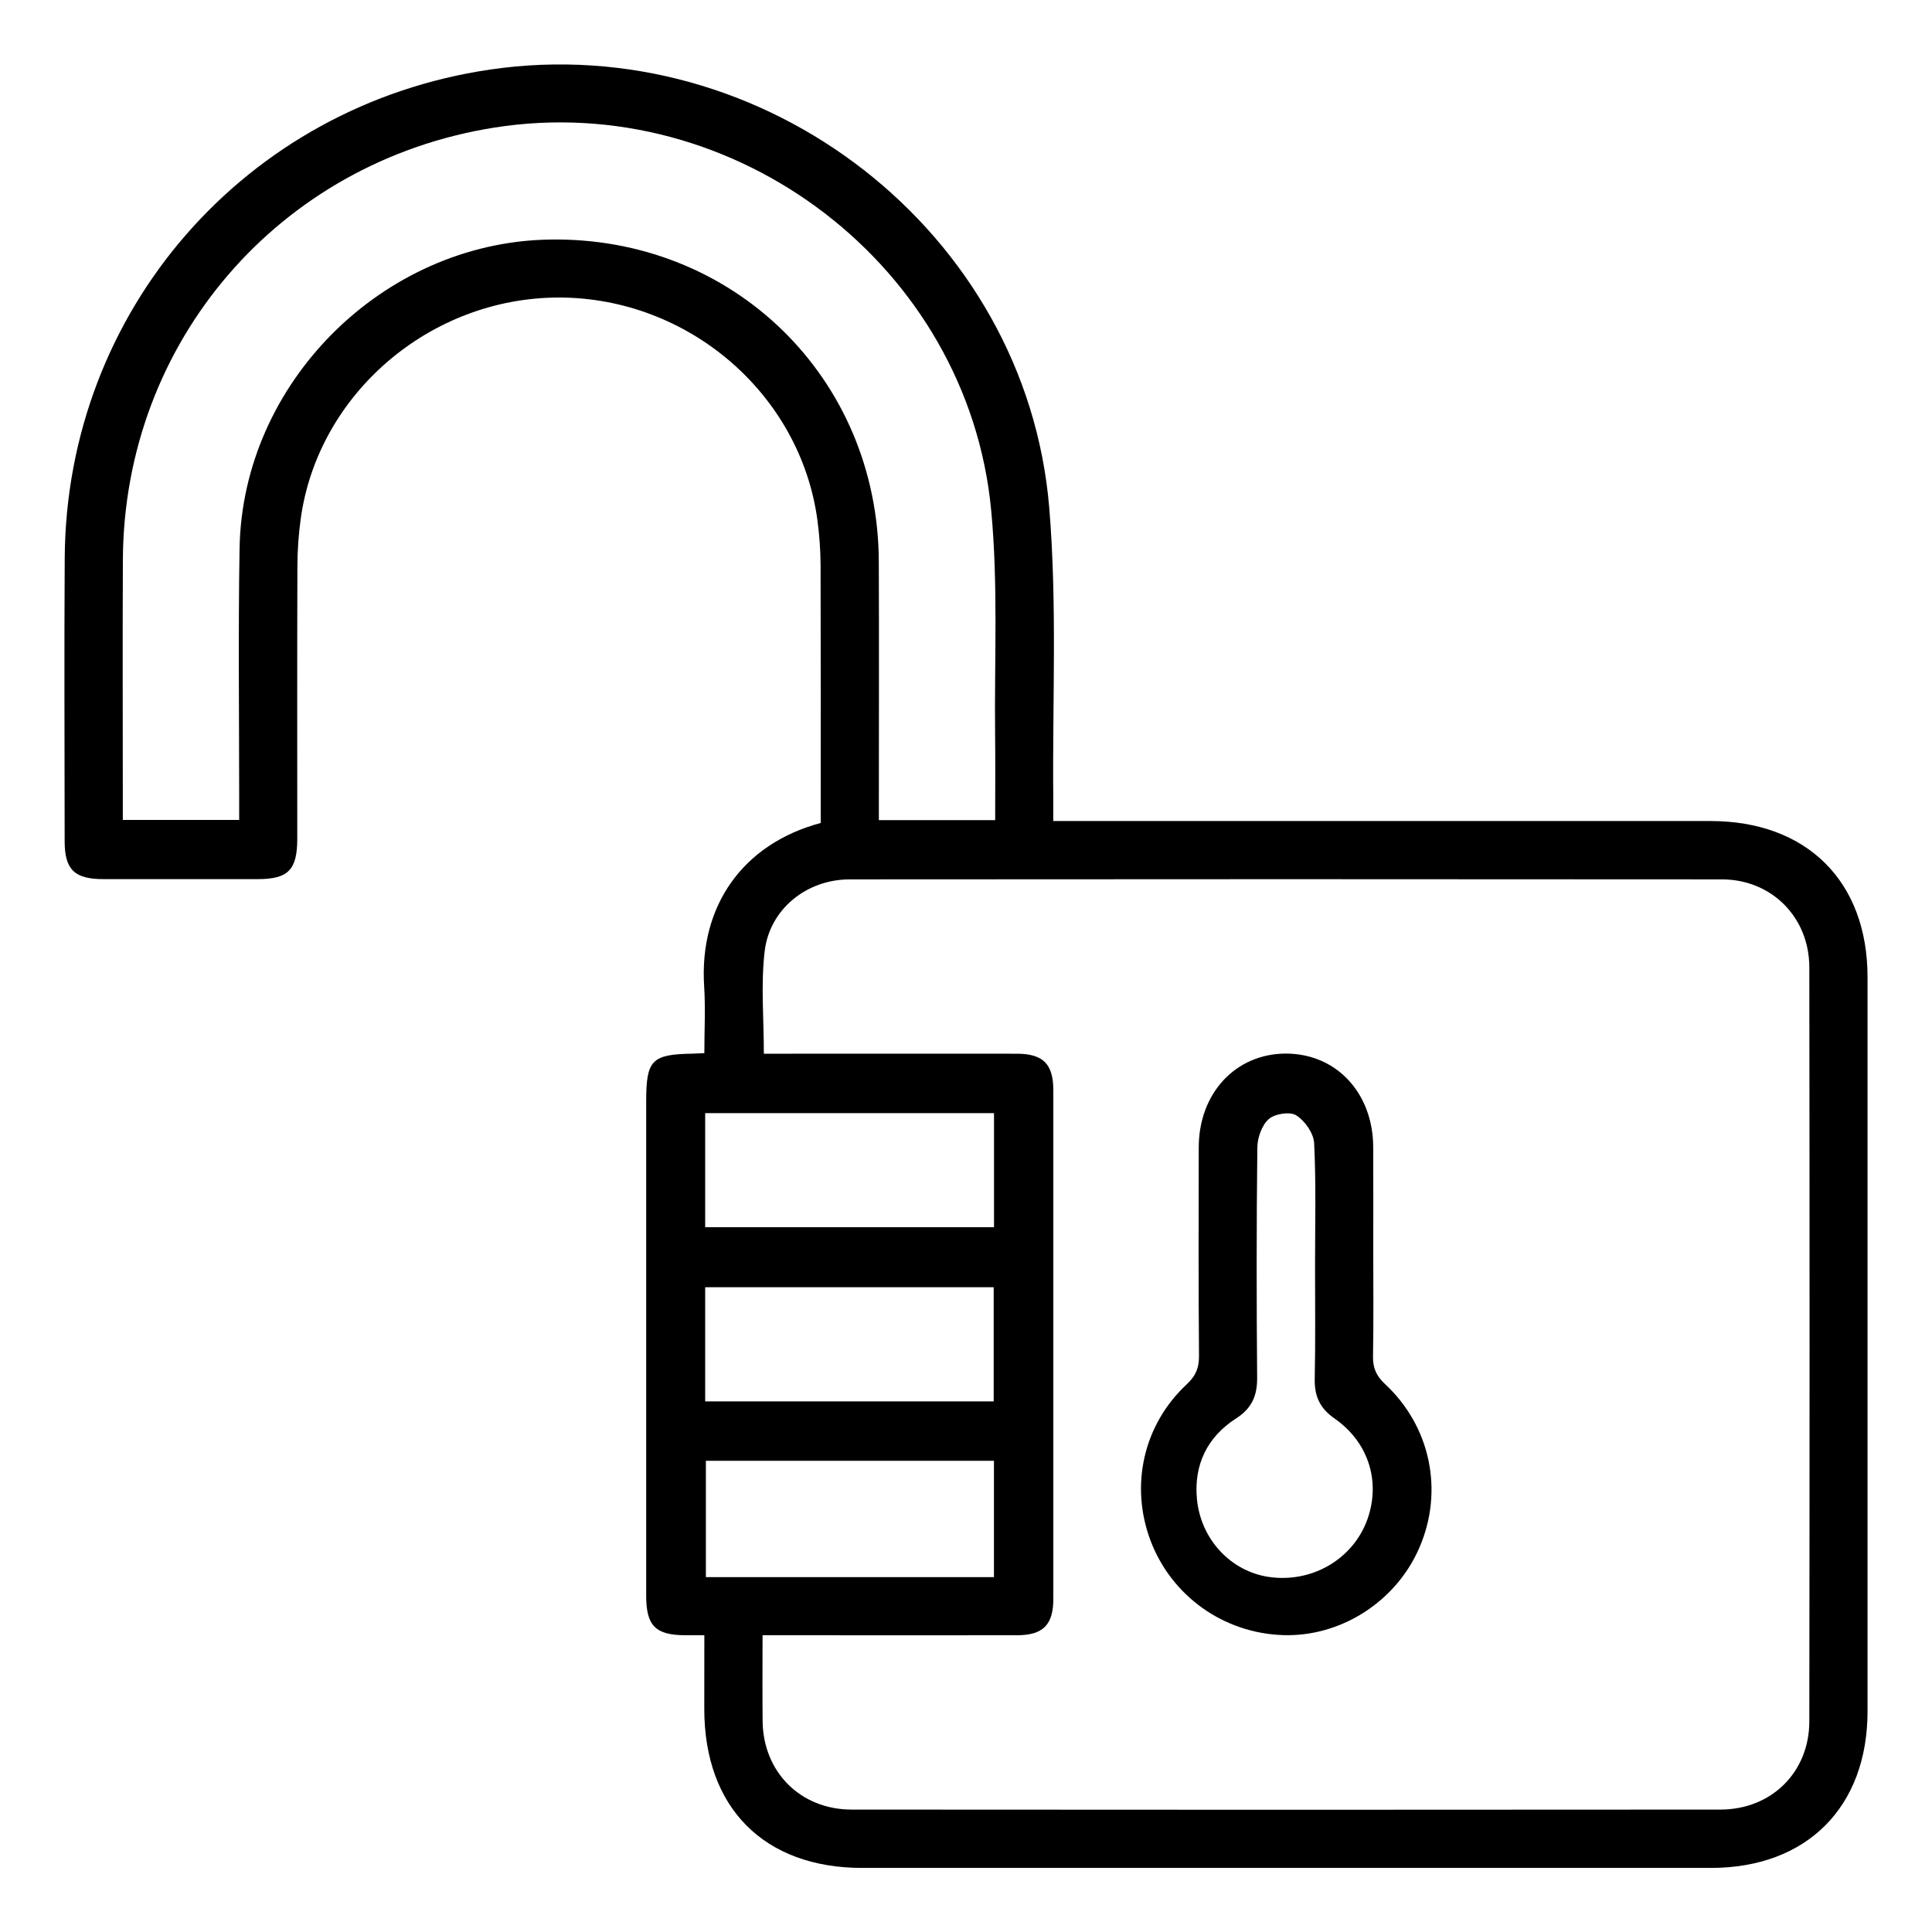 <?xml version="1.0" encoding="utf-8"?>
<!-- Generator: Adobe Illustrator 16.0.0, SVG Export Plug-In . SVG Version: 6.00 Build 0)  -->
<!DOCTYPE svg PUBLIC "-//W3C//DTD SVG 1.1//EN" "http://www.w3.org/Graphics/SVG/1.1/DTD/svg11.dtd">
<svg version="1.1" id="Layer_1" xmlns="http://www.w3.org/2000/svg" xmlns:xlink="http://www.w3.org/1999/xlink" x="0px" y="0px"
	 width="30px" height="30px" viewBox="0 0 30 30" enable-background="new 0 0 30 30" xml:space="preserve">
<path fill-rule="evenodd" clip-rule="evenodd" d="M10.937,25.392c-0.12,0-0.211,0-0.303,0c-0.457-0.004-0.6-0.148-0.6-0.614
	c0-0.997,0-1.995,0-2.991c0-1.561,0-3.123,0-4.686c0-0.643,0.086-0.73,0.726-0.74c0.046-0.002,0.093-0.005,0.177-0.008
	c0-0.35,0.019-0.695-0.003-1.038c-0.079-1.235,0.588-2.208,1.81-2.536c0-1.33,0.002-2.664-0.002-3.999
	c-0.001-0.234-0.018-0.469-0.049-0.702c-0.264-1.962-2.006-3.459-4.018-3.458C6.677,4.623,4.935,6.116,4.669,8.06
	c-0.033,0.241-0.05,0.487-0.051,0.73c-0.005,1.411-0.002,2.822-0.002,4.233c0,0.484-0.14,0.628-0.614,0.628
	c-0.799,0.001-1.599,0.001-2.398,0c-0.447,0-0.599-0.148-0.6-0.585c-0.001-1.468-0.008-2.935,0.001-4.402
	C1.029,4.825,3.81,1.637,7.611,1.08c4.262-0.625,8.322,2.521,8.681,6.798c0.125,1.496,0.049,3.007,0.063,4.512
	c0.001,0.11,0,0.221,0,0.359c0.137,0,0.247,0,0.357,0c3.283,0,6.565,0,9.849,0c1.495,0,2.438,0.937,2.438,2.424
	c0.001,3.801,0.001,7.6,0,11.4c0,1.486-0.943,2.432-2.432,2.432c-4.393,0-8.786,0-13.178,0c-1.525,0-2.452-0.934-2.453-2.469
	C10.937,26.164,10.937,25.79,10.937,25.392z M11.841,25.392c0,0.474-0.004,0.906,0.001,1.338c0.01,0.787,0.589,1.369,1.382,1.369
	c4.497,0.004,8.993,0.004,13.489,0c0.794,0,1.381-0.58,1.382-1.369c0.005-3.902,0.005-7.807,0-11.71
	c-0.001-0.776-0.585-1.364-1.356-1.365c-4.515-0.004-9.03-0.004-13.545,0c-0.669,0-1.245,0.462-1.321,1.121
	c-0.06,0.516-0.012,1.043-0.012,1.586c0.117,0,0.219,0,0.32,0c1.204,0,2.408-0.002,3.612,0c0.404,0.002,0.562,0.159,0.563,0.566
	c0.001,2.633,0.001,5.268,0,7.901c-0.001,0.403-0.16,0.562-0.565,0.563c-1.176,0.002-2.352,0-3.527,0
	C12.133,25.392,12.003,25.392,11.841,25.392z M15.453,12.735c0-0.454,0.004-0.884-0.001-1.316c-0.013-1.165,0.049-2.338-0.061-3.495
	c-0.357-3.784-3.964-6.535-7.714-5.943C4.333,2.51,1.924,5.31,1.908,8.692c-0.006,1.26-0.001,2.52-0.001,3.781
	c0,0.089,0,0.178,0,0.259c0.625,0,1.205,0,1.807,0c0-0.117,0-0.219,0-0.32c0-1.298-0.016-2.597,0.006-3.895
	C3.762,5.945,5.944,3.772,8.515,3.72c2.86-0.059,5.122,2.144,5.131,5.004c0.005,1.232,0.001,2.464,0.001,3.696
	c0,0.101,0,0.201,0,0.315C14.255,12.735,14.834,12.735,15.453,12.735z M10.95,19.056c1.515,0,2.996,0,4.485,0c0-0.6,0-1.188,0-1.771
	c-1.506,0-2.994,0-4.485,0C10.95,17.882,10.95,18.461,10.95,19.056z M10.95,21.761c1.51,0,2.999,0,4.48,0c0-0.605,0-1.193,0-1.773
	c-1.503,0-2.985,0-4.48,0C10.95,20.582,10.95,21.162,10.95,21.761z M10.961,22.683c0,0.625,0,1.213,0,1.807c0.765,0,1.507,0,2.25,0
	c0.739,0,1.479,0,2.223,0c0-0.618,0-1.203,0-1.807c-1.416,0-2.815,0-4.214,0C11.138,22.683,11.055,22.683,10.961,22.683z"/>
<path fill-rule="evenodd" clip-rule="evenodd" d="M21.324,19.419c0,0.547,0.006,1.093-0.004,1.638
	c-0.004,0.183,0.049,0.306,0.188,0.436c0.707,0.658,0.911,1.657,0.535,2.532c-0.36,0.842-1.22,1.395-2.121,1.365
	c-0.923-0.031-1.731-0.607-2.056-1.466c-0.323-0.856-0.113-1.801,0.563-2.43c0.137-0.128,0.19-0.251,0.189-0.435
	c-0.009-1.08-0.006-2.161-0.004-3.242c0.001-0.842,0.572-1.455,1.352-1.457c0.783,0,1.354,0.609,1.357,1.453
	C21.326,18.35,21.324,18.886,21.324,19.419z M20.42,19.638c0-0.629,0.017-1.259-0.014-1.887c-0.008-0.154-0.144-0.348-0.278-0.432
	c-0.098-0.062-0.333-0.025-0.428,0.059c-0.107,0.096-0.175,0.29-0.176,0.441c-0.014,1.193-0.013,2.387-0.003,3.58
	c0.001,0.281-0.087,0.473-0.331,0.629c-0.447,0.288-0.654,0.722-0.604,1.25c0.061,0.631,0.532,1.125,1.12,1.209
	c0.646,0.093,1.267-0.254,1.506-0.84c0.24-0.597,0.059-1.238-0.487-1.619c-0.226-0.156-0.315-0.343-0.31-0.614
	C20.427,20.824,20.42,20.232,20.42,19.638z"/>
</svg>

